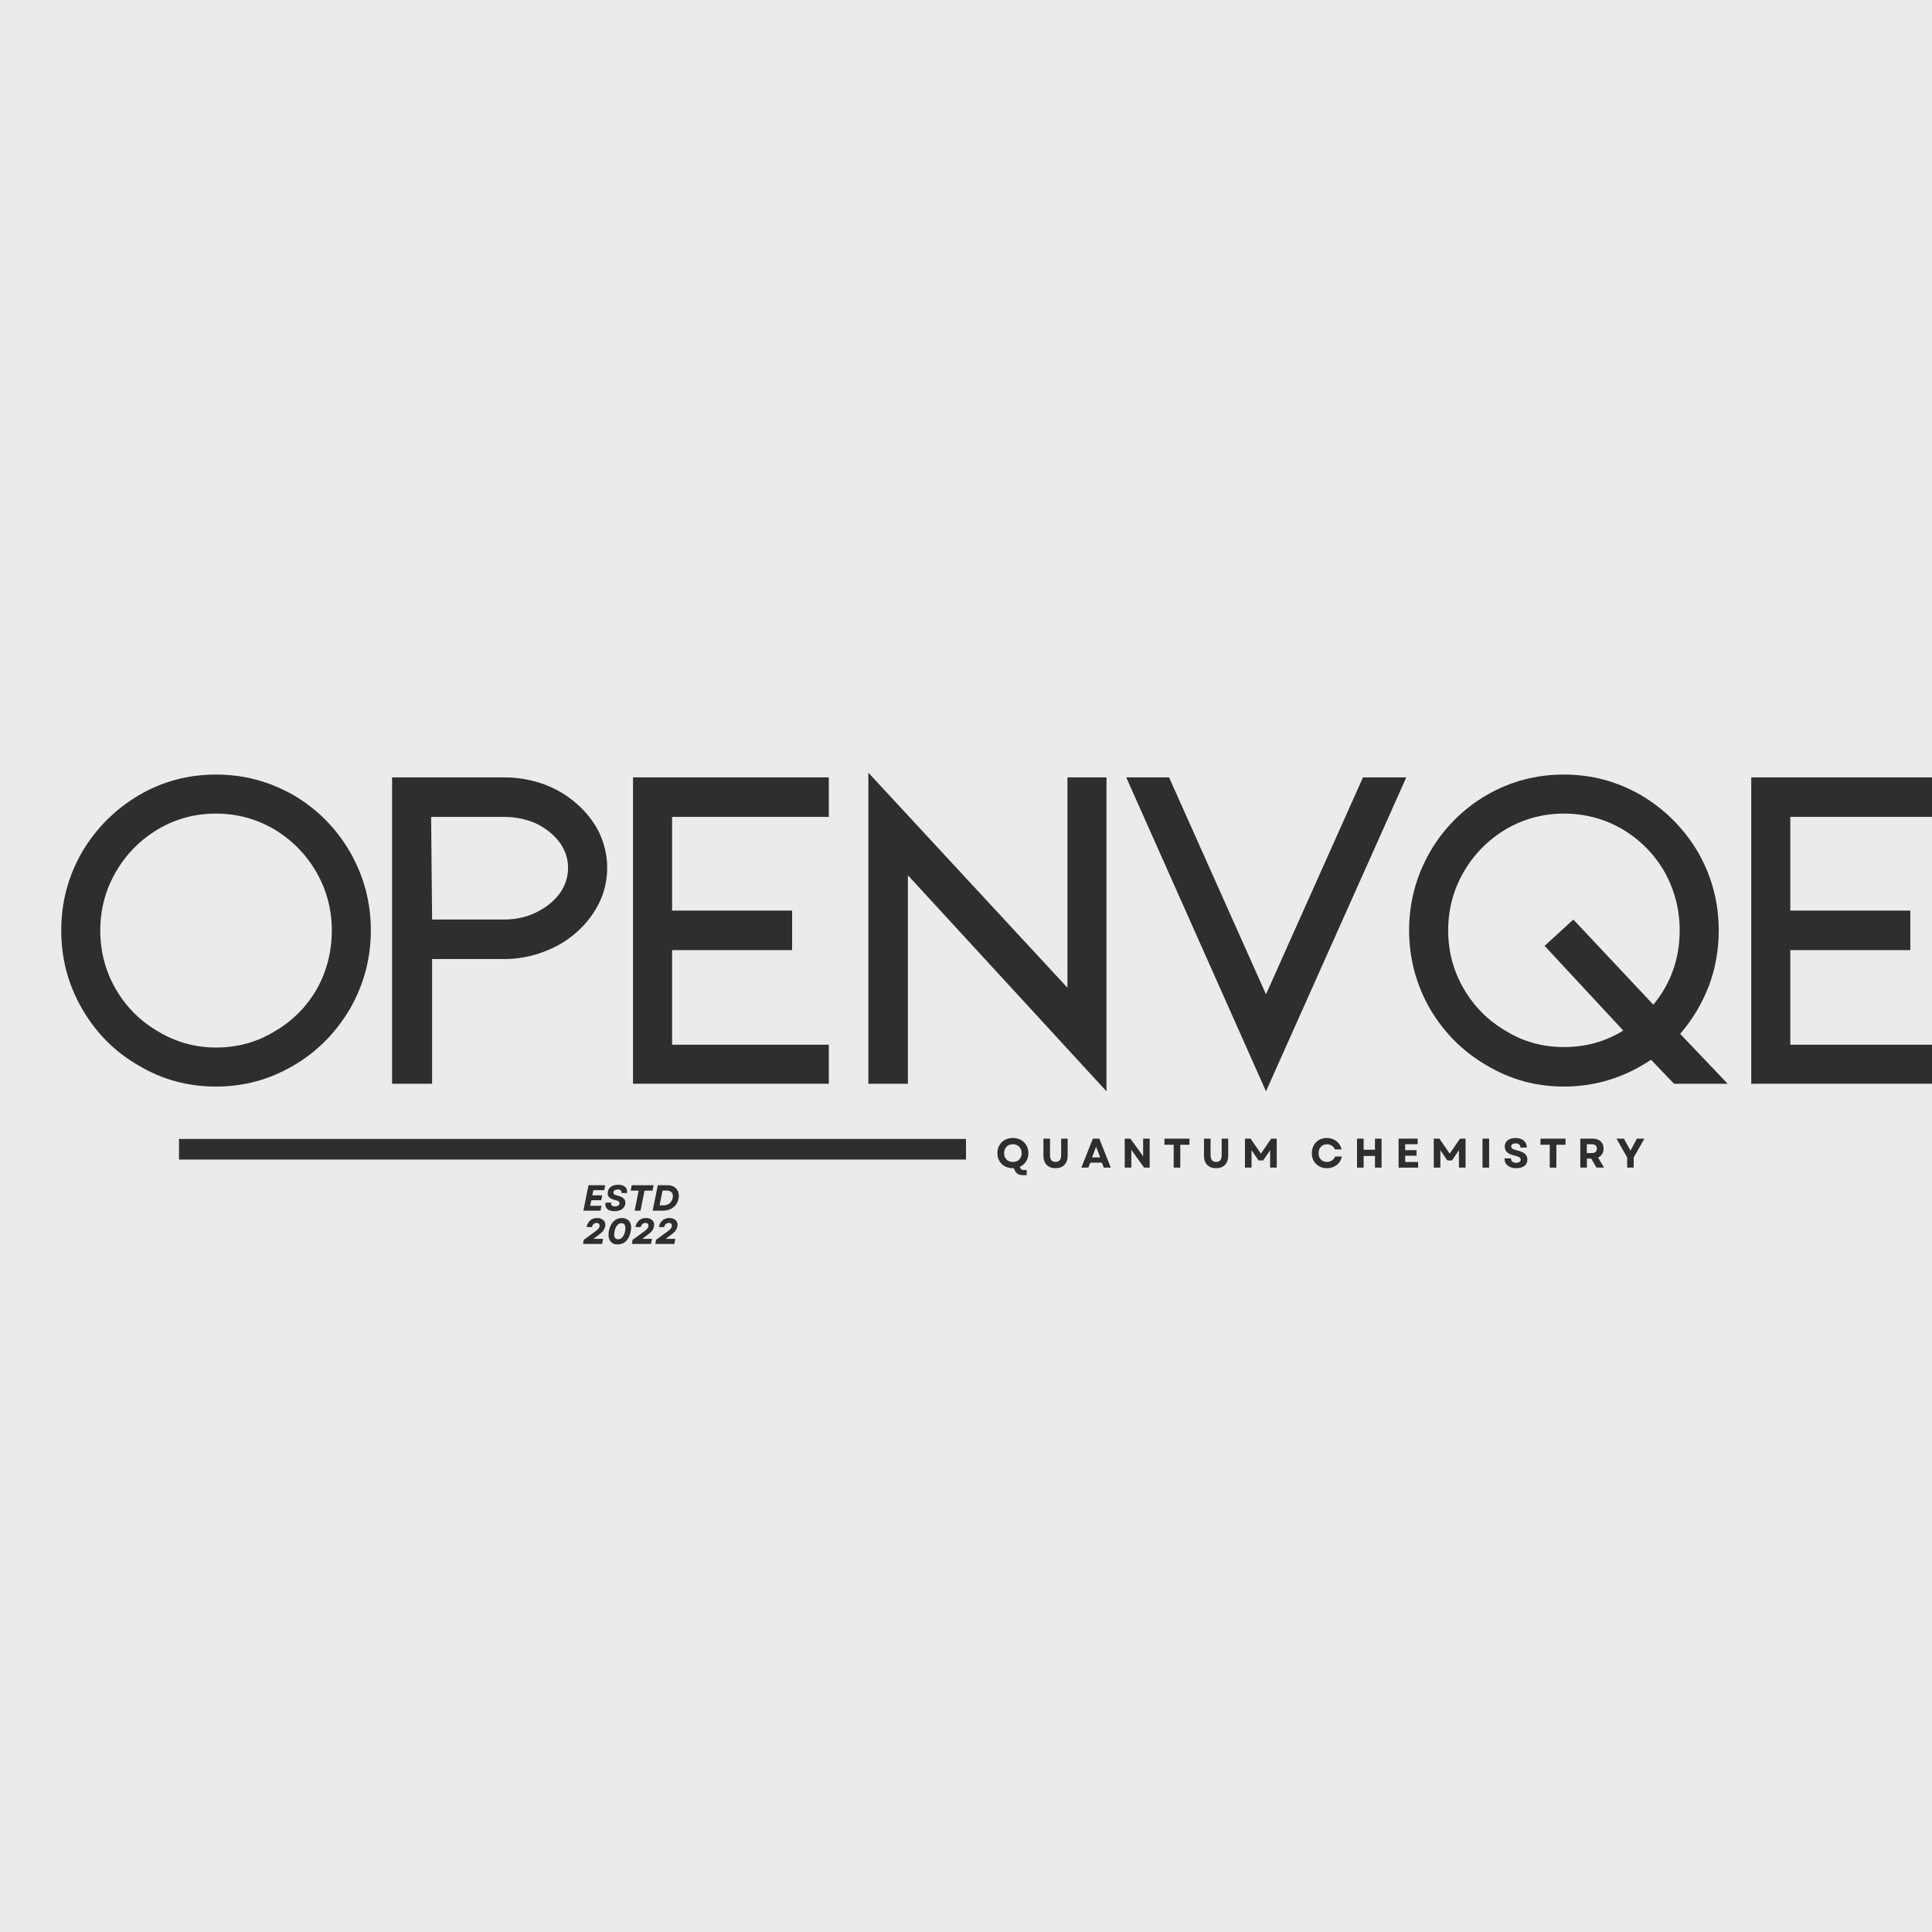 <svg xmlns="http://www.w3.org/2000/svg" xmlns:xlink="http://www.w3.org/1999/xlink" width="500" zoomAndPan="magnify" viewBox="0 0 375 375" height="500" preserveAspectRatio="xMidYMid meet" version="1.0"><defs><g/><clipPath id="e3641af915"><path d="M 34.742 221.066 L 187.5 221.066 L 187.5 225.074 L 34.742 225.074 Z M 34.742 221.066 " clip-rule="nonzero"/></clipPath></defs><rect x="-37.5" width="450" fill="#ffffff" y="-37.5" height="450" fill-opacity="1"/><rect x="-37.5" width="450" fill="#ebebeb" y="-37.5" height="450" fill-opacity="1"/><g fill="#2e2e2e" fill-opacity="1"><g transform="translate(7.59, 210.355)"><g><path d="M 60.375 -14.609 C 57.633 -9.922 53.984 -6.238 49.422 -3.562 C 44.785 -0.82 39.758 0.547 34.344 0.547 C 28.863 0.547 23.844 -0.82 19.281 -3.562 C 14.645 -6.238 10.988 -9.922 8.312 -14.609 C 5.633 -19.242 4.297 -24.301 4.297 -29.781 C 4.297 -35.195 5.633 -40.25 8.312 -44.938 C 11.051 -49.57 14.734 -53.258 19.359 -56 C 23.93 -58.676 28.926 -60.016 34.344 -60.016 C 39.707 -60.016 44.734 -58.676 49.422 -56 C 54.047 -53.258 57.695 -49.57 60.375 -44.938 C 63.051 -40.25 64.391 -35.195 64.391 -29.781 C 64.391 -24.363 63.051 -19.305 60.375 -14.609 Z M 53.797 -41.109 C 51.785 -44.578 49.047 -47.348 45.578 -49.422 C 42.109 -51.43 38.363 -52.438 34.344 -52.438 C 30.258 -52.438 26.516 -51.43 23.109 -49.422 C 19.641 -47.348 16.898 -44.578 14.891 -41.109 C 12.879 -37.629 11.875 -33.852 11.875 -29.781 C 11.875 -25.633 12.879 -21.828 14.891 -18.359 C 16.898 -14.891 19.641 -12.148 23.109 -10.141 C 26.578 -8.066 30.32 -7.031 34.344 -7.031 C 38.488 -7.031 42.266 -8.066 45.672 -10.141 C 49.141 -12.148 51.879 -14.891 53.891 -18.359 C 55.836 -21.828 56.812 -25.633 56.812 -29.781 C 56.812 -33.852 55.805 -37.629 53.797 -41.109 Z M 53.797 -41.109 "/></g></g></g><g fill="#2e2e2e" fill-opacity="1"><g transform="translate(68.337, 210.355)"><g><path d="M 7.766 0 L 7.766 -59.469 L 29.5 -59.469 C 32.125 -59.469 34.648 -59.039 37.078 -58.188 C 39.453 -57.332 41.555 -56.113 43.391 -54.531 C 45.336 -52.883 46.859 -50.969 47.953 -48.781 C 48.992 -46.582 49.516 -44.297 49.516 -41.922 C 49.516 -39.484 48.992 -37.203 47.953 -35.078 C 46.859 -32.879 45.336 -30.93 43.391 -29.234 C 41.555 -27.648 39.453 -26.43 37.078 -25.578 C 34.648 -24.66 32.125 -24.203 29.5 -24.203 L 15.531 -24.203 L 15.531 0 Z M 15.531 -31.875 L 29.5 -31.875 C 31.758 -31.875 33.832 -32.332 35.719 -33.25 C 37.602 -34.164 39.125 -35.383 40.281 -36.906 C 41.375 -38.426 41.922 -40.098 41.922 -41.922 C 41.922 -43.691 41.375 -45.336 40.281 -46.859 C 39.125 -48.379 37.602 -49.598 35.719 -50.516 C 33.77 -51.367 31.695 -51.797 29.5 -51.797 L 15.344 -51.797 Z M 15.531 -31.875 "/></g></g></g><g fill="#2e2e2e" fill-opacity="1"><g transform="translate(115.107, 210.355)"><g><path d="M 7.766 -59.469 L 45.766 -59.469 L 45.766 -51.797 L 15.344 -51.797 L 15.344 -33.609 L 38.641 -33.609 L 38.641 -25.938 L 15.344 -25.938 L 15.344 -7.578 L 45.766 -7.578 L 45.766 0 L 7.766 0 Z M 7.766 -59.469 "/></g></g></g><g fill="#2e2e2e" fill-opacity="1"><g transform="translate(160.69, 210.355)"><g><path d="M 15.531 0 L 7.859 0 L 7.859 -60.375 L 46.5 -18.641 L 46.5 -59.469 L 54.078 -59.469 L 54.078 1.469 L 15.531 -40.469 Z M 15.531 0 "/></g></g></g><g fill="#2e2e2e" fill-opacity="1"><g transform="translate(214.586, 210.355)"><g><path d="M 12.328 -59.469 L 31.141 -17.359 L 49.969 -59.469 L 58.375 -59.469 L 31.141 1.469 L 4.016 -59.469 Z M 12.328 -59.469 "/></g></g></g><g fill="#2e2e2e" fill-opacity="1"><g transform="translate(269.213, 210.355)"><g><path d="M 55.719 0 L 51.25 -4.656 C 46.07 -1.188 40.438 0.547 34.344 0.547 C 28.926 0.547 23.93 -0.82 19.359 -3.562 C 14.734 -6.238 11.051 -9.922 8.312 -14.609 C 5.633 -19.305 4.297 -24.363 4.297 -29.781 C 4.297 -35.195 5.633 -40.25 8.312 -44.938 C 10.988 -49.57 14.645 -53.258 19.281 -56 C 23.906 -58.676 28.926 -60.016 34.344 -60.016 C 39.707 -60.016 44.703 -58.676 49.328 -56 C 53.953 -53.258 57.633 -49.57 60.375 -44.938 C 63.051 -40.25 64.391 -35.195 64.391 -29.781 C 64.391 -26 63.754 -22.406 62.484 -19 C 61.141 -15.531 59.281 -12.426 56.906 -9.688 L 66.125 0 Z M 45.859 -10.328 L 30.594 -26.766 L 36.172 -31.875 L 51.703 -15.344 C 55.109 -19.488 56.812 -24.301 56.812 -29.781 C 56.812 -33.801 55.836 -37.578 53.891 -41.109 C 51.879 -44.578 49.141 -47.348 45.672 -49.422 C 42.203 -51.43 38.426 -52.438 34.344 -52.438 C 30.32 -52.438 26.578 -51.43 23.109 -49.422 C 19.641 -47.348 16.898 -44.578 14.891 -41.109 C 12.879 -37.629 11.875 -33.852 11.875 -29.781 C 11.875 -25.695 12.879 -21.922 14.891 -18.453 C 16.898 -14.984 19.641 -12.242 23.109 -10.234 C 26.461 -8.16 30.207 -7.125 34.344 -7.125 C 38.602 -7.125 42.441 -8.191 45.859 -10.328 Z M 45.859 -10.328 "/></g></g></g><g fill="#2e2e2e" fill-opacity="1"><g transform="translate(332.152, 210.355)"><g><path d="M 7.766 -59.469 L 45.766 -59.469 L 45.766 -51.797 L 15.344 -51.797 L 15.344 -33.609 L 38.641 -33.609 L 38.641 -25.938 L 15.344 -25.938 L 15.344 -7.578 L 45.766 -7.578 L 45.766 0 L 7.766 0 Z M 7.766 -59.469 "/></g></g></g><g clip-path="url(#e3641af915)"><path fill="#2e2e2e" d="M 34.742 221.066 L 187.5 221.066 L 187.5 225.074 L 34.742 225.074 Z M 34.742 221.066 " fill-opacity="1" fill-rule="nonzero"/></g><g fill="#2e2e2e" fill-opacity="1"><g transform="translate(193.251, 226.635)"><g><path d="M 3.344 0.109 C 2.758 0.109 2.238 -0.016 1.781 -0.266 C 1.332 -0.516 0.977 -0.859 0.719 -1.297 C 0.469 -1.734 0.344 -2.238 0.344 -2.812 C 0.344 -3.383 0.469 -3.891 0.719 -4.328 C 0.977 -4.773 1.332 -5.125 1.781 -5.375 C 2.238 -5.625 2.758 -5.75 3.344 -5.75 C 3.938 -5.75 4.457 -5.625 4.906 -5.375 C 5.352 -5.125 5.707 -4.773 5.969 -4.328 C 6.227 -3.891 6.359 -3.383 6.359 -2.812 C 6.359 -2.195 6.207 -1.656 5.906 -1.188 C 5.602 -0.719 5.195 -0.375 4.688 -0.156 L 4.75 0 C 4.812 0.125 4.867 0.219 4.922 0.281 C 4.984 0.352 5.066 0.398 5.172 0.422 C 5.273 0.453 5.414 0.469 5.594 0.469 L 6.031 0.469 L 6.031 1.469 L 5.312 1.469 C 4.5 1.469 3.945 1.117 3.656 0.422 L 3.531 0.109 Z M 1.656 -2.812 C 1.656 -2.477 1.723 -2.18 1.859 -1.922 C 2.004 -1.66 2.203 -1.457 2.453 -1.312 C 2.711 -1.176 3.008 -1.109 3.344 -1.109 C 3.688 -1.109 3.984 -1.176 4.234 -1.312 C 4.492 -1.457 4.691 -1.66 4.828 -1.922 C 4.973 -2.18 5.047 -2.477 5.047 -2.812 C 5.047 -3.156 4.973 -3.453 4.828 -3.703 C 4.691 -3.961 4.492 -4.164 4.234 -4.312 C 3.984 -4.457 3.688 -4.531 3.344 -4.531 C 3.008 -4.531 2.711 -4.457 2.453 -4.312 C 2.203 -4.164 2.004 -3.961 1.859 -3.703 C 1.723 -3.453 1.656 -3.156 1.656 -2.812 Z M 1.656 -2.812 "/></g></g></g><g fill="#2e2e2e" fill-opacity="1"><g transform="translate(201.904, 226.635)"><g><path d="M 2.984 0.109 C 2.492 0.109 2.07 0.016 1.719 -0.172 C 1.363 -0.367 1.094 -0.648 0.906 -1.016 C 0.719 -1.379 0.625 -1.812 0.625 -2.312 L 0.625 -5.625 L 1.906 -5.625 L 1.906 -2.406 C 1.906 -1.539 2.266 -1.109 2.984 -1.109 C 3.703 -1.109 4.062 -1.539 4.062 -2.406 L 4.062 -5.625 L 5.328 -5.625 L 5.328 -2.312 C 5.328 -1.812 5.234 -1.379 5.047 -1.016 C 4.859 -0.648 4.586 -0.367 4.234 -0.172 C 3.879 0.016 3.461 0.109 2.984 0.109 Z M 2.984 0.109 "/></g></g></g><g fill="#2e2e2e" fill-opacity="1"><g transform="translate(209.81, 226.635)"><g><path d="M 0.078 0 L 2.312 -5.625 L 3.562 -5.625 L 5.797 0 L 4.438 0 L 4.062 -0.969 L 1.812 -0.969 L 1.438 0 Z M 2.156 -1.984 L 3.734 -1.984 L 2.938 -4.047 Z M 2.156 -1.984 "/></g></g></g><g fill="#2e2e2e" fill-opacity="1"><g transform="translate(217.634, 226.635)"><g><path d="M 0.672 0 L 0.672 -5.625 L 1.766 -5.625 L 4.25 -2.203 L 4.25 -5.625 L 5.516 -5.625 L 5.516 0 L 4.438 0 L 1.953 -3.453 L 1.953 0 Z M 0.672 0 "/></g></g></g><g fill="#2e2e2e" fill-opacity="1"><g transform="translate(225.781, 226.635)"><g><path d="M 2.031 0 L 2.031 -4.438 L 0.234 -4.438 L 0.234 -5.625 L 5.094 -5.625 L 5.094 -4.438 L 3.312 -4.438 L 3.312 0 Z M 2.031 0 "/></g></g></g><g fill="#2e2e2e" fill-opacity="1"><g transform="translate(233.066, 226.635)"><g><path d="M 2.984 0.109 C 2.492 0.109 2.07 0.016 1.719 -0.172 C 1.363 -0.367 1.094 -0.648 0.906 -1.016 C 0.719 -1.379 0.625 -1.812 0.625 -2.312 L 0.625 -5.625 L 1.906 -5.625 L 1.906 -2.406 C 1.906 -1.539 2.266 -1.109 2.984 -1.109 C 3.703 -1.109 4.062 -1.539 4.062 -2.406 L 4.062 -5.625 L 5.328 -5.625 L 5.328 -2.312 C 5.328 -1.812 5.234 -1.379 5.047 -1.016 C 4.859 -0.648 4.586 -0.367 4.234 -0.172 C 3.879 0.016 3.461 0.109 2.984 0.109 Z M 2.984 0.109 "/></g></g></g><g fill="#2e2e2e" fill-opacity="1"><g transform="translate(240.972, 226.635)"><g><path d="M 0.672 0 L 0.672 -5.625 L 1.766 -5.625 L 3.766 -2.719 L 5.766 -5.625 L 6.844 -5.625 L 6.844 0 L 5.562 0 L 5.562 -3.391 L 4.203 -1.391 L 3.312 -1.391 L 1.953 -3.391 L 1.953 0 Z M 0.672 0 "/></g></g></g><g fill="#2e2e2e" fill-opacity="1"><g transform="translate(250.437, 226.635)"><g/></g></g><g fill="#2e2e2e" fill-opacity="1"><g transform="translate(254.281, 226.635)"><g><path d="M 3.266 0.109 C 2.691 0.109 2.188 -0.016 1.75 -0.266 C 1.312 -0.516 0.969 -0.859 0.719 -1.297 C 0.469 -1.734 0.344 -2.238 0.344 -2.812 C 0.344 -3.383 0.469 -3.891 0.719 -4.328 C 0.969 -4.773 1.305 -5.125 1.734 -5.375 C 2.172 -5.625 2.676 -5.75 3.25 -5.75 C 3.727 -5.75 4.164 -5.656 4.562 -5.469 C 4.957 -5.289 5.289 -5.035 5.562 -4.703 C 5.832 -4.367 6.02 -3.977 6.125 -3.531 L 4.812 -3.531 C 4.707 -3.832 4.516 -4.07 4.234 -4.25 C 3.961 -4.438 3.648 -4.531 3.297 -4.531 C 2.973 -4.531 2.688 -4.457 2.438 -4.312 C 2.188 -4.164 1.992 -3.961 1.859 -3.703 C 1.723 -3.453 1.656 -3.156 1.656 -2.812 C 1.656 -2.477 1.723 -2.18 1.859 -1.922 C 1.992 -1.66 2.188 -1.457 2.438 -1.312 C 2.688 -1.176 2.969 -1.109 3.281 -1.109 C 3.656 -1.109 3.977 -1.203 4.25 -1.391 C 4.531 -1.578 4.734 -1.832 4.859 -2.156 L 6.172 -2.156 C 6.078 -1.695 5.895 -1.297 5.625 -0.953 C 5.352 -0.617 5.016 -0.359 4.609 -0.172 C 4.203 0.016 3.754 0.109 3.266 0.109 Z M 3.266 0.109 "/></g></g></g><g fill="#2e2e2e" fill-opacity="1"><g transform="translate(262.725, 226.635)"><g><path d="M 4.156 0 L 4.156 -2.266 L 1.953 -2.266 L 1.953 0 L 0.672 0 L 0.672 -5.625 L 1.953 -5.625 L 1.953 -3.469 L 4.156 -3.469 L 4.156 -5.625 L 5.438 -5.625 L 5.438 0 Z M 4.156 0 "/></g></g></g><g fill="#2e2e2e" fill-opacity="1"><g transform="translate(270.791, 226.635)"><g><path d="M 0.672 0 L 0.672 -5.625 L 4.375 -5.625 L 4.375 -4.547 L 1.953 -4.547 L 1.953 -3.391 L 4.156 -3.391 L 4.156 -2.312 L 1.953 -2.312 L 1.953 -1.094 L 4.469 -1.094 L 4.469 0 Z M 0.672 0 "/></g></g></g><g fill="#2e2e2e" fill-opacity="1"><g transform="translate(277.618, 226.635)"><g><path d="M 0.672 0 L 0.672 -5.625 L 1.766 -5.625 L 3.766 -2.719 L 5.766 -5.625 L 6.844 -5.625 L 6.844 0 L 5.562 0 L 5.562 -3.391 L 4.203 -1.391 L 3.312 -1.391 L 1.953 -3.391 L 1.953 0 Z M 0.672 0 "/></g></g></g><g fill="#2e2e2e" fill-opacity="1"><g transform="translate(287.083, 226.635)"><g><path d="M 0.672 0 L 0.672 -5.625 L 1.953 -5.625 L 1.953 0 Z M 0.672 0 "/></g></g></g><g fill="#2e2e2e" fill-opacity="1"><g transform="translate(291.667, 226.635)"><g><path d="M 2.641 0.109 C 2.172 0.109 1.766 0.031 1.422 -0.125 C 1.078 -0.281 0.812 -0.5 0.625 -0.781 C 0.445 -1.07 0.359 -1.41 0.359 -1.797 L 1.609 -1.797 C 1.609 -1.523 1.703 -1.312 1.891 -1.156 C 2.078 -1.008 2.32 -0.938 2.625 -0.938 C 2.895 -0.938 3.109 -0.988 3.266 -1.094 C 3.422 -1.195 3.5 -1.344 3.5 -1.531 C 3.5 -1.727 3.406 -1.891 3.219 -2.016 C 3.031 -2.141 2.738 -2.242 2.344 -2.328 C 1.688 -2.473 1.195 -2.688 0.875 -2.969 C 0.562 -3.25 0.406 -3.617 0.406 -4.078 C 0.406 -4.598 0.594 -5.004 0.969 -5.297 C 1.344 -5.598 1.852 -5.75 2.5 -5.75 C 2.945 -5.75 3.332 -5.672 3.656 -5.516 C 3.988 -5.359 4.242 -5.141 4.422 -4.859 C 4.598 -4.586 4.688 -4.266 4.688 -3.891 L 3.453 -3.891 C 3.453 -4.141 3.367 -4.336 3.203 -4.484 C 3.047 -4.629 2.816 -4.703 2.516 -4.703 C 2.242 -4.703 2.031 -4.648 1.875 -4.547 C 1.727 -4.441 1.656 -4.297 1.656 -4.109 C 1.656 -3.93 1.738 -3.785 1.906 -3.672 C 2.082 -3.555 2.383 -3.445 2.812 -3.344 C 3.508 -3.176 4.016 -2.953 4.328 -2.672 C 4.641 -2.391 4.797 -2.023 4.797 -1.578 C 4.797 -1.047 4.602 -0.629 4.219 -0.328 C 3.832 -0.035 3.305 0.109 2.641 0.109 Z M 2.641 0.109 "/></g></g></g><g fill="#2e2e2e" fill-opacity="1"><g transform="translate(298.776, 226.635)"><g><path d="M 2.031 0 L 2.031 -4.438 L 0.234 -4.438 L 0.234 -5.625 L 5.094 -5.625 L 5.094 -4.438 L 3.312 -4.438 L 3.312 0 Z M 2.031 0 "/></g></g></g><g fill="#2e2e2e" fill-opacity="1"><g transform="translate(306.062, 226.635)"><g><path d="M 0.672 0 L 0.672 -5.625 L 3.078 -5.625 C 3.504 -5.625 3.875 -5.547 4.188 -5.391 C 4.508 -5.242 4.754 -5.023 4.922 -4.734 C 5.098 -4.441 5.188 -4.094 5.188 -3.688 C 5.188 -3.281 5.094 -2.926 4.906 -2.625 C 4.719 -2.332 4.457 -2.109 4.125 -1.953 L 5.281 0 L 3.812 0 L 2.797 -1.75 L 1.953 -1.75 L 1.953 0 Z M 1.938 -2.828 L 2.906 -2.828 C 3.227 -2.828 3.473 -2.898 3.641 -3.047 C 3.805 -3.203 3.891 -3.414 3.891 -3.688 C 3.891 -3.957 3.805 -4.164 3.641 -4.312 C 3.473 -4.457 3.227 -4.531 2.906 -4.531 L 1.938 -4.531 Z M 1.938 -2.828 "/></g></g></g><g fill="#2e2e2e" fill-opacity="1"><g transform="translate(313.678, 226.635)"><g><path d="M 2.156 0 L 2.156 -1.969 L 0.078 -5.625 L 1.531 -5.625 L 2.234 -4.328 L 2.797 -3.312 L 3.344 -4.328 L 4.047 -5.625 L 5.5 -5.625 L 3.422 -1.984 L 3.422 0 Z M 2.156 0 "/></g></g></g><g fill="#2e2e2e" fill-opacity="1"><g transform="translate(113.011, 234.992)"><g><path d="M 0.219 0 L 1.219 -4.938 L 4.453 -4.938 L 4.266 -3.984 L 2.156 -3.984 L 1.953 -2.969 L 3.875 -2.969 L 3.688 -2.031 L 1.766 -2.031 L 1.547 -0.953 L 3.734 -0.953 L 3.547 0 Z M 0.219 0 "/></g></g></g><g fill="#2e2e2e" fill-opacity="1"><g transform="translate(117.285, 234.992)"><g><path d="M 2 0.094 C 1.57 0.094 1.219 0.031 0.938 -0.094 C 0.656 -0.227 0.453 -0.422 0.328 -0.672 C 0.211 -0.922 0.191 -1.219 0.266 -1.562 L 1.344 -1.562 C 1.312 -1.332 1.352 -1.148 1.469 -1.016 C 1.594 -0.891 1.797 -0.828 2.078 -0.828 C 2.316 -0.828 2.516 -0.875 2.672 -0.969 C 2.828 -1.062 2.922 -1.188 2.953 -1.344 C 2.992 -1.52 2.953 -1.664 2.828 -1.781 C 2.703 -1.895 2.473 -1.988 2.141 -2.062 C 1.598 -2.176 1.195 -2.363 0.938 -2.625 C 0.688 -2.895 0.609 -3.254 0.703 -3.703 C 0.773 -4.109 0.988 -4.43 1.344 -4.672 C 1.695 -4.91 2.156 -5.031 2.719 -5.031 C 3.32 -5.031 3.773 -4.883 4.078 -4.594 C 4.379 -4.301 4.492 -3.91 4.422 -3.422 L 3.328 -3.422 C 3.367 -3.629 3.332 -3.797 3.219 -3.922 C 3.102 -4.055 2.91 -4.125 2.641 -4.125 C 2.41 -4.125 2.219 -4.078 2.062 -3.984 C 1.914 -3.891 1.828 -3.77 1.797 -3.625 C 1.766 -3.438 1.812 -3.285 1.938 -3.172 C 2.062 -3.066 2.297 -2.977 2.641 -2.906 C 3.191 -2.781 3.586 -2.578 3.828 -2.297 C 4.078 -2.023 4.16 -1.68 4.078 -1.266 C 3.992 -0.848 3.77 -0.516 3.406 -0.266 C 3.051 -0.023 2.582 0.094 2 0.094 Z M 2 0.094 "/></g></g></g><g fill="#2e2e2e" fill-opacity="1"><g transform="translate(121.792, 234.992)"><g><path d="M 1.391 0 L 2.172 -3.891 L 0.625 -3.891 L 0.828 -4.938 L 5.078 -4.938 L 4.859 -3.891 L 3.312 -3.891 L 2.531 0 Z M 1.391 0 "/></g></g></g><g fill="#2e2e2e" fill-opacity="1"><g transform="translate(126.461, 234.992)"><g><path d="M 0.219 0 L 1.219 -4.938 L 3.125 -4.938 C 3.633 -4.938 4.066 -4.82 4.422 -4.594 C 4.773 -4.363 5.023 -4.055 5.172 -3.672 C 5.316 -3.285 5.344 -2.836 5.25 -2.328 C 5.156 -1.859 4.969 -1.445 4.688 -1.094 C 4.406 -0.75 4.051 -0.477 3.625 -0.281 C 3.195 -0.094 2.723 0 2.203 0 Z M 1.562 -1.031 L 2.328 -1.031 C 2.617 -1.031 2.891 -1.086 3.141 -1.203 C 3.391 -1.328 3.598 -1.5 3.766 -1.719 C 3.941 -1.938 4.055 -2.191 4.109 -2.484 C 4.203 -2.922 4.141 -3.266 3.922 -3.516 C 3.711 -3.773 3.391 -3.906 2.953 -3.906 L 2.141 -3.906 Z M 1.562 -1.031 "/></g></g></g><g fill="#2e2e2e" fill-opacity="1"><g transform="translate(113.167, 241.447)"><g><path d="M 0 0 L 0.141 -0.797 L 2.516 -2.531 C 2.734 -2.695 2.895 -2.848 3 -2.984 C 3.113 -3.117 3.18 -3.258 3.203 -3.406 C 3.242 -3.613 3.211 -3.773 3.109 -3.891 C 3.004 -4.016 2.848 -4.078 2.641 -4.078 C 2.41 -4.078 2.211 -4.004 2.047 -3.859 C 1.891 -3.723 1.781 -3.531 1.719 -3.281 L 0.688 -3.281 C 0.801 -3.832 1.035 -4.258 1.391 -4.562 C 1.742 -4.875 2.191 -5.031 2.734 -5.031 C 3.098 -5.031 3.406 -4.957 3.656 -4.812 C 3.914 -4.676 4.102 -4.484 4.219 -4.234 C 4.332 -3.984 4.352 -3.695 4.281 -3.375 C 4.219 -3.082 4.094 -2.805 3.906 -2.547 C 3.719 -2.297 3.438 -2.039 3.062 -1.781 L 2.016 -0.984 L 3.891 -0.984 L 3.703 0 Z M 0 0 "/></g></g></g><g fill="#2e2e2e" fill-opacity="1"><g transform="translate(117.709, 241.447)"><g><path d="M 2.172 0.094 C 1.734 0.094 1.367 -0.008 1.078 -0.219 C 0.785 -0.438 0.586 -0.738 0.484 -1.125 C 0.379 -1.52 0.379 -1.992 0.484 -2.547 C 0.641 -3.328 0.938 -3.938 1.375 -4.375 C 1.82 -4.812 2.367 -5.031 3.016 -5.031 C 3.461 -5.031 3.832 -4.922 4.125 -4.703 C 4.414 -4.492 4.613 -4.191 4.719 -3.797 C 4.82 -3.398 4.816 -2.926 4.703 -2.375 C 4.547 -1.602 4.25 -1 3.812 -0.562 C 3.375 -0.125 2.828 0.094 2.172 0.094 Z M 1.578 -2.438 C 1.473 -1.945 1.477 -1.566 1.594 -1.297 C 1.719 -1.035 1.941 -0.906 2.266 -0.906 C 2.598 -0.906 2.879 -1.039 3.109 -1.312 C 3.348 -1.594 3.52 -1.984 3.625 -2.484 C 3.719 -2.984 3.703 -3.363 3.578 -3.625 C 3.461 -3.895 3.25 -4.031 2.938 -4.031 C 2.602 -4.031 2.316 -3.891 2.078 -3.609 C 1.836 -3.328 1.672 -2.938 1.578 -2.438 Z M 1.578 -2.438 "/></g></g></g><g fill="#2e2e2e" fill-opacity="1"><g transform="translate(122.652, 241.447)"><g><path d="M 0 0 L 0.141 -0.797 L 2.516 -2.531 C 2.734 -2.695 2.895 -2.848 3 -2.984 C 3.113 -3.117 3.18 -3.258 3.203 -3.406 C 3.242 -3.613 3.211 -3.773 3.109 -3.891 C 3.004 -4.016 2.848 -4.078 2.641 -4.078 C 2.41 -4.078 2.211 -4.004 2.047 -3.859 C 1.891 -3.723 1.781 -3.531 1.719 -3.281 L 0.688 -3.281 C 0.801 -3.832 1.035 -4.258 1.391 -4.562 C 1.742 -4.875 2.191 -5.031 2.734 -5.031 C 3.098 -5.031 3.406 -4.957 3.656 -4.812 C 3.914 -4.676 4.102 -4.484 4.219 -4.234 C 4.332 -3.984 4.352 -3.695 4.281 -3.375 C 4.219 -3.082 4.094 -2.805 3.906 -2.547 C 3.719 -2.297 3.438 -2.039 3.062 -1.781 L 2.016 -0.984 L 3.891 -0.984 L 3.703 0 Z M 0 0 "/></g></g></g><g fill="#2e2e2e" fill-opacity="1"><g transform="translate(127.194, 241.447)"><g><path d="M 0 0 L 0.141 -0.797 L 2.516 -2.531 C 2.734 -2.695 2.895 -2.848 3 -2.984 C 3.113 -3.117 3.18 -3.258 3.203 -3.406 C 3.242 -3.613 3.211 -3.773 3.109 -3.891 C 3.004 -4.016 2.848 -4.078 2.641 -4.078 C 2.41 -4.078 2.211 -4.004 2.047 -3.859 C 1.891 -3.723 1.781 -3.531 1.719 -3.281 L 0.688 -3.281 C 0.801 -3.832 1.035 -4.258 1.391 -4.562 C 1.742 -4.875 2.191 -5.031 2.734 -5.031 C 3.098 -5.031 3.406 -4.957 3.656 -4.812 C 3.914 -4.676 4.102 -4.484 4.219 -4.234 C 4.332 -3.984 4.352 -3.695 4.281 -3.375 C 4.219 -3.082 4.094 -2.805 3.906 -2.547 C 3.719 -2.297 3.438 -2.039 3.062 -1.781 L 2.016 -0.984 L 3.891 -0.984 L 3.703 0 Z M 0 0 "/></g></g></g></svg>